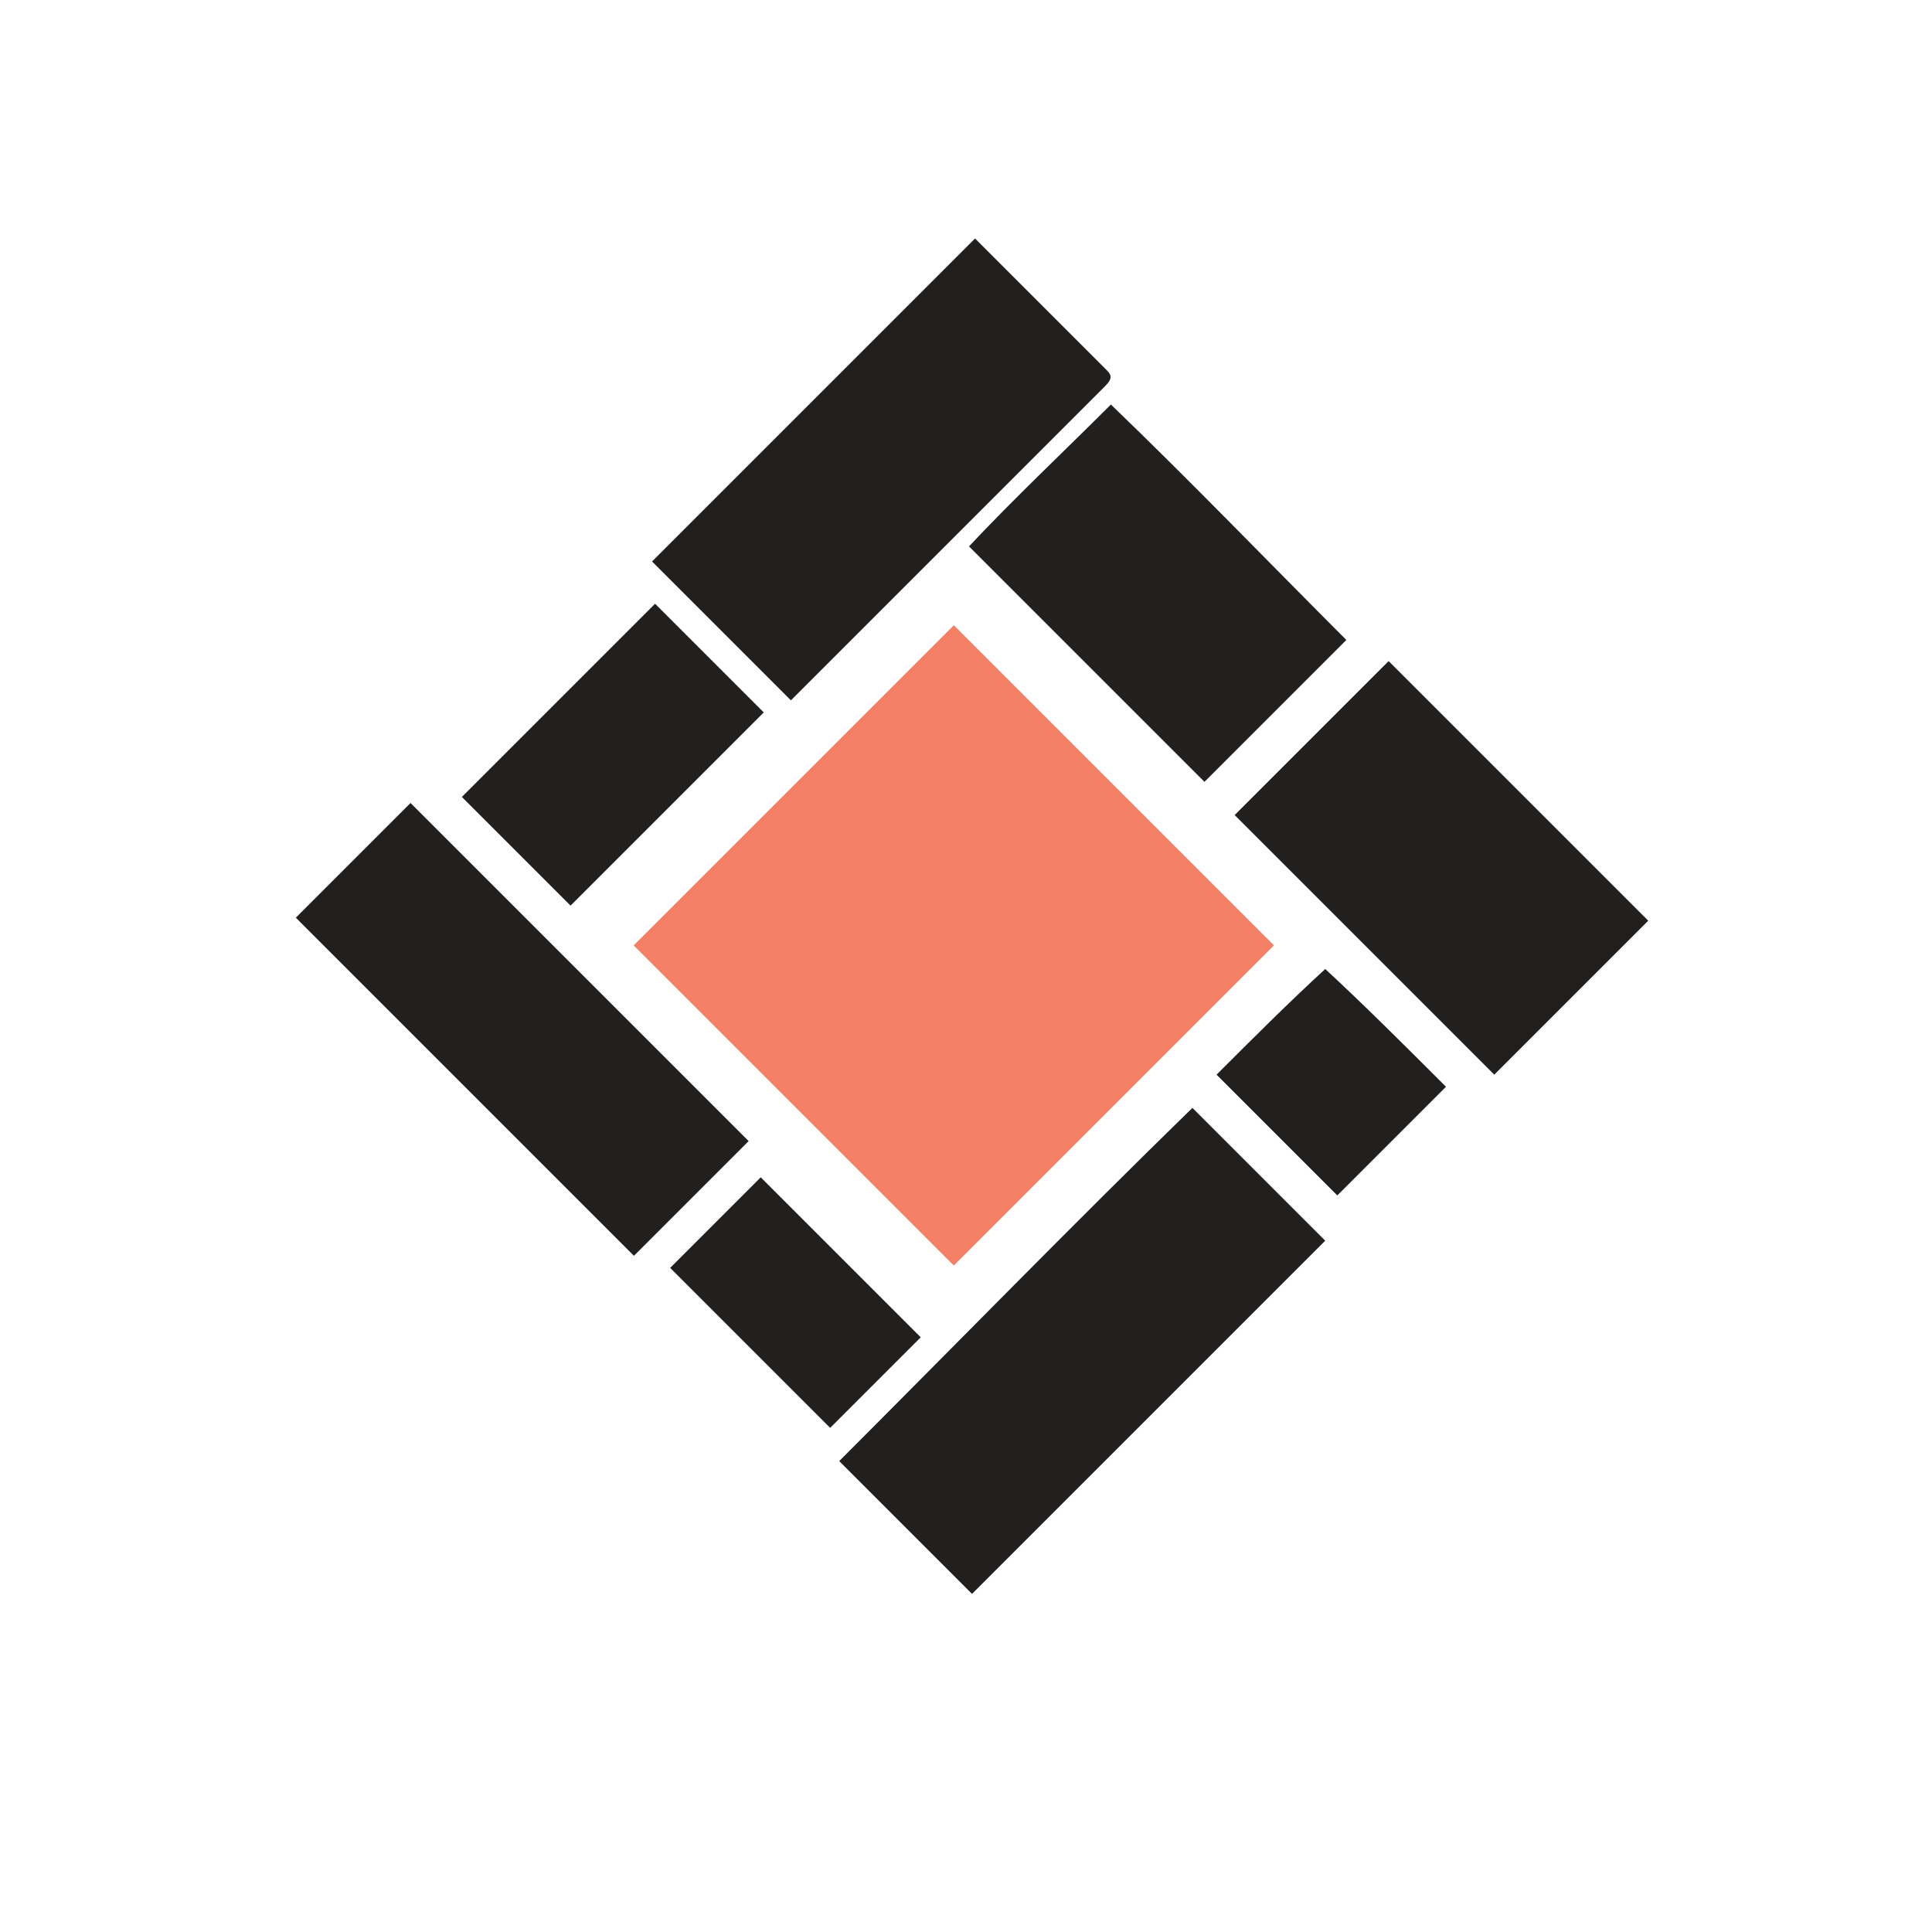 <?xml version="1.0" encoding="utf-8"?>
<!-- Generator: Adobe Illustrator 25.4.1, SVG Export Plug-In . SVG Version: 6.00 Build 0)  -->
<svg version="1.1" id="Layer_1" xmlns="http://www.w3.org/2000/svg" xmlns:xlink="http://www.w3.org/1999/xlink" x="0px" y="0px"
	 viewBox="0 0 64 64" style="enable-background:new 0 0 64 64;" xml:space="preserve">
<style type="text/css">
	.st0{fill:#221F1F;}
	.st1{fill:#F38065;}
</style>
<g>
	<path class="st0" d="M39.5,36.7c1.4,1.4,2.9,2.9,4.4,4.4c-3.9,3.9-7.8,7.8-11.7,11.7c-1.4-1.4-2.9-2.9-4.4-4.4
		C31.7,44.5,35.6,40.5,39.5,36.7z"/>
	<path class="st0" d="M21.6,18.6c3.5-3.5,7.1-7.1,10.7-10.7c0.3,0.3,0.6,0.6,0.9,0.9c1.1,1.1,2.3,2.3,3.4,3.4c0.2,0.2,0.3,0.3,0,0.6
		c-3.4,3.4-6.8,6.8-10.3,10.3c-0.1,0.1-0.1,0.1-0.1,0.1C24.6,21.6,23.1,20.1,21.6,18.6z"/>
	<path class="st0" d="M54.6,30.5c-1.7,1.7-3.4,3.4-5.1,5.1c-2.9-2.9-5.8-5.8-8.6-8.6c1.7-1.7,3.4-3.4,5.1-5.1
		C48.8,24.7,51.7,27.6,54.6,30.5z"/>
	<path class="st0" d="M9.8,30.4c1.2-1.2,2.5-2.5,3.8-3.8c3.7,3.7,7.5,7.5,11.2,11.2c-1.2,1.2-2.5,2.5-3.8,3.8
		C17.3,37.9,13.5,34.1,9.8,30.4z"/>
	<path class="st0" d="M44.6,21.2c-1.6,1.6-3.1,3.1-4.7,4.7c-2.6-2.6-5.2-5.2-7.8-7.8c1.5-1.6,3.1-3.1,4.7-4.7
		C39.4,15.9,42,18.6,44.6,21.2z"/>
	<path class="st0" d="M21.7,20c1.2,1.2,2.4,2.4,3.6,3.6c-2.1,2.1-4.3,4.3-6.4,6.4c-1.2-1.2-2.4-2.4-3.6-3.6
		C17.4,24.3,19.6,22.1,21.7,20z"/>
	<path class="st0" d="M30.5,44.3c-1,1-2,2-3,3c-1.8-1.8-3.6-3.6-5.3-5.3c1-1,2-2,3-3C26.9,40.7,28.7,42.5,30.5,44.3z"/>
	<path class="st0" d="M47.9,36c-1.2,1.2-2.4,2.4-3.6,3.6c-1.3-1.3-2.7-2.7-4-4c1.2-1.2,2.4-2.4,3.6-3.5C45.2,33.3,46.6,34.7,47.9,36
		z"/>
</g>
<rect x="24.1" y="23.8" transform="matrix(0.707 -0.707 0.707 0.707 -12.874 31.529)" class="st1" width="15" height="15"/>
</svg>
